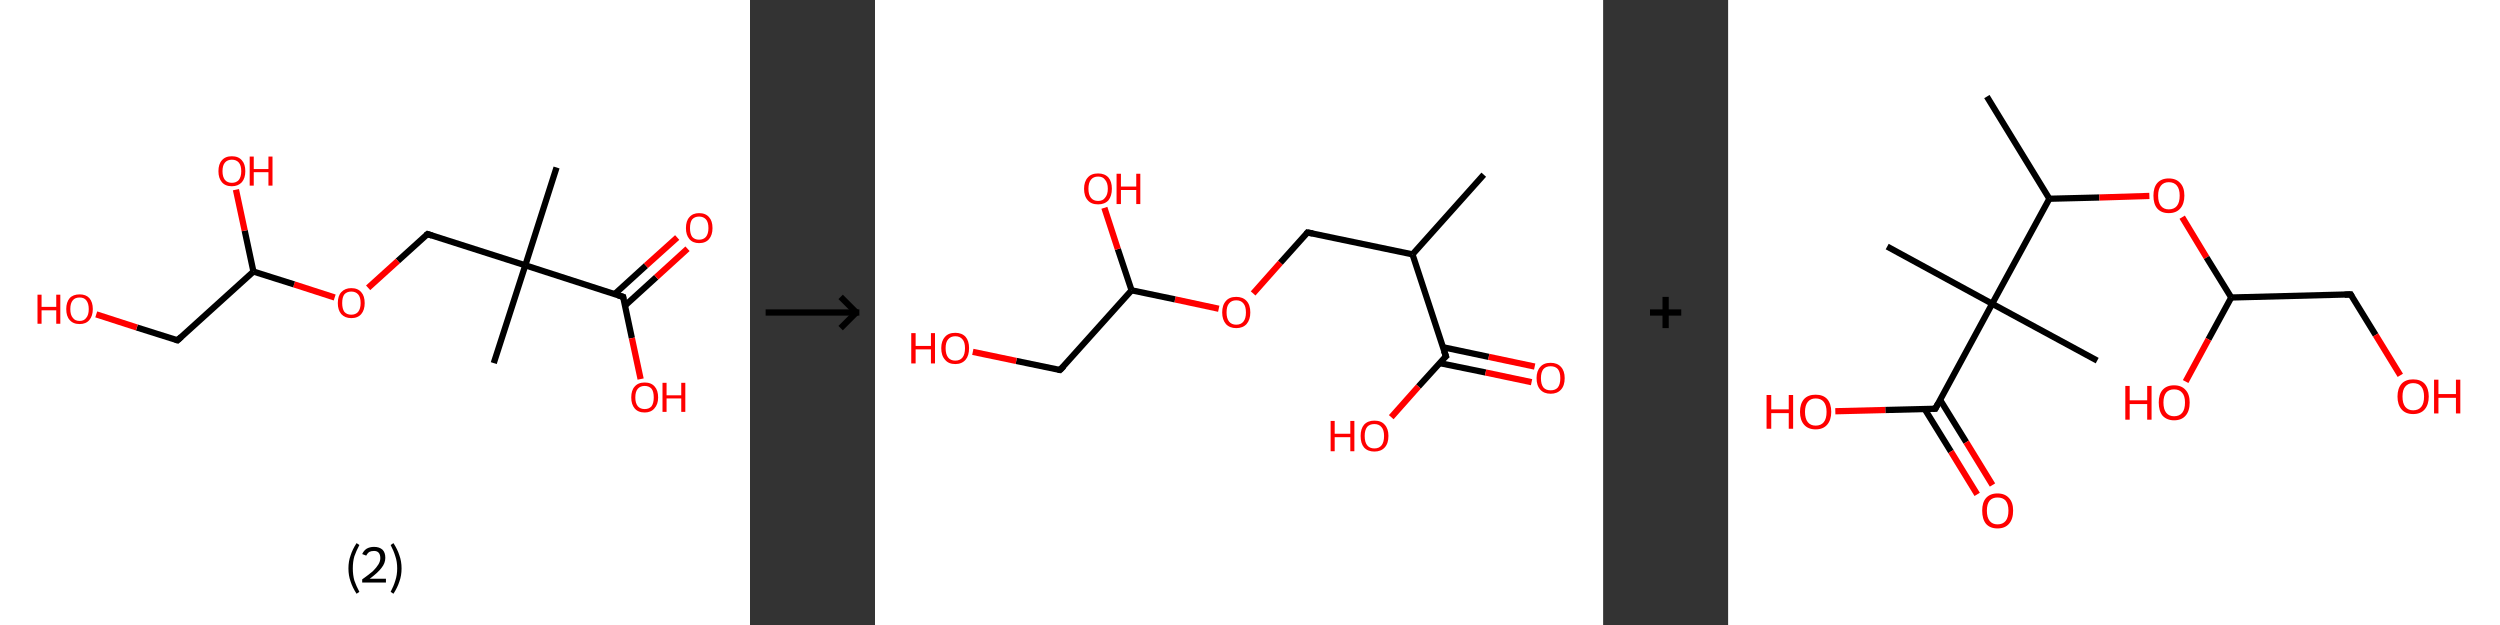 <?xml version='1.0' encoding='ASCII' standalone='yes'?>
<svg xmlns="http://www.w3.org/2000/svg" xmlns:xlink="http://www.w3.org/1999/xlink" version="1.1" width="800.0px" viewBox="0 0 800.0 200.0" height="200.0px">
  <rect x="0" y="0" width="800.0" height="200.0" fill="#333333" stroke="none"/>
  <g>
    <g transform="translate(0, 0) scale(1 1) "><!-- END OF HEADER -->
<rect style="opacity:1.0;fill:#FFFFFF;stroke:none" width="240.0" height="200.0" x="0.0" y="0.0"> </rect>
<path class="bond-0 atom-0 atom-1" d="M 178.1,53.6 L 168.1,84.9" style="fill:none;fill-rule:evenodd;stroke:#000000;stroke-width:2.0px;stroke-linecap:butt;stroke-linejoin:miter;stroke-opacity:1"/>
<path class="bond-1 atom-1 atom-2" d="M 168.1,84.9 L 158.0,116.2" style="fill:none;fill-rule:evenodd;stroke:#000000;stroke-width:2.0px;stroke-linecap:butt;stroke-linejoin:miter;stroke-opacity:1"/>
<path class="bond-2 atom-1 atom-3" d="M 168.1,84.9 L 136.8,74.9" style="fill:none;fill-rule:evenodd;stroke:#000000;stroke-width:2.0px;stroke-linecap:butt;stroke-linejoin:miter;stroke-opacity:1"/>
<path class="bond-3 atom-3 atom-4" d="M 136.8,74.9 L 127.3,83.5" style="fill:none;fill-rule:evenodd;stroke:#000000;stroke-width:2.0px;stroke-linecap:butt;stroke-linejoin:miter;stroke-opacity:1"/>
<path class="bond-3 atom-3 atom-4" d="M 127.3,83.5 L 117.8,92.1" style="fill:none;fill-rule:evenodd;stroke:#FF0000;stroke-width:2.0px;stroke-linecap:butt;stroke-linejoin:miter;stroke-opacity:1"/>
<path class="bond-4 atom-4 atom-5" d="M 107.1,95.2 L 94.1,91.0" style="fill:none;fill-rule:evenodd;stroke:#FF0000;stroke-width:2.0px;stroke-linecap:butt;stroke-linejoin:miter;stroke-opacity:1"/>
<path class="bond-4 atom-4 atom-5" d="M 94.1,91.0 L 81.1,86.9" style="fill:none;fill-rule:evenodd;stroke:#000000;stroke-width:2.0px;stroke-linecap:butt;stroke-linejoin:miter;stroke-opacity:1"/>
<path class="bond-5 atom-5 atom-6" d="M 81.1,86.9 L 78.3,73.8" style="fill:none;fill-rule:evenodd;stroke:#000000;stroke-width:2.0px;stroke-linecap:butt;stroke-linejoin:miter;stroke-opacity:1"/>
<path class="bond-5 atom-5 atom-6" d="M 78.3,73.8 L 75.5,60.7" style="fill:none;fill-rule:evenodd;stroke:#FF0000;stroke-width:2.0px;stroke-linecap:butt;stroke-linejoin:miter;stroke-opacity:1"/>
<path class="bond-6 atom-5 atom-7" d="M 81.1,86.9 L 56.8,108.9" style="fill:none;fill-rule:evenodd;stroke:#000000;stroke-width:2.0px;stroke-linecap:butt;stroke-linejoin:miter;stroke-opacity:1"/>
<path class="bond-7 atom-7 atom-8" d="M 56.8,108.9 L 43.8,104.8" style="fill:none;fill-rule:evenodd;stroke:#000000;stroke-width:2.0px;stroke-linecap:butt;stroke-linejoin:miter;stroke-opacity:1"/>
<path class="bond-7 atom-7 atom-8" d="M 43.8,104.8 L 30.8,100.6" style="fill:none;fill-rule:evenodd;stroke:#FF0000;stroke-width:2.0px;stroke-linecap:butt;stroke-linejoin:miter;stroke-opacity:1"/>
<path class="bond-8 atom-1 atom-9" d="M 168.1,84.9 L 199.4,95.0" style="fill:none;fill-rule:evenodd;stroke:#000000;stroke-width:2.0px;stroke-linecap:butt;stroke-linejoin:miter;stroke-opacity:1"/>
<path class="bond-9 atom-9 atom-10" d="M 200.0,97.8 L 210.0,88.7" style="fill:none;fill-rule:evenodd;stroke:#000000;stroke-width:2.0px;stroke-linecap:butt;stroke-linejoin:miter;stroke-opacity:1"/>
<path class="bond-9 atom-9 atom-10" d="M 210.0,88.7 L 220.0,79.6" style="fill:none;fill-rule:evenodd;stroke:#FF0000;stroke-width:2.0px;stroke-linecap:butt;stroke-linejoin:miter;stroke-opacity:1"/>
<path class="bond-9 atom-9 atom-10" d="M 196.7,94.1 L 206.7,85.0" style="fill:none;fill-rule:evenodd;stroke:#000000;stroke-width:2.0px;stroke-linecap:butt;stroke-linejoin:miter;stroke-opacity:1"/>
<path class="bond-9 atom-9 atom-10" d="M 206.7,85.0 L 216.7,76.0" style="fill:none;fill-rule:evenodd;stroke:#FF0000;stroke-width:2.0px;stroke-linecap:butt;stroke-linejoin:miter;stroke-opacity:1"/>
<path class="bond-10 atom-9 atom-11" d="M 199.4,95.0 L 202.2,108.2" style="fill:none;fill-rule:evenodd;stroke:#000000;stroke-width:2.0px;stroke-linecap:butt;stroke-linejoin:miter;stroke-opacity:1"/>
<path class="bond-10 atom-9 atom-11" d="M 202.2,108.2 L 205.0,121.3" style="fill:none;fill-rule:evenodd;stroke:#FF0000;stroke-width:2.0px;stroke-linecap:butt;stroke-linejoin:miter;stroke-opacity:1"/>
<path d="M 138.3,75.4 L 136.8,74.9 L 136.3,75.3" style="fill:none;stroke:#000000;stroke-width:2.0px;stroke-linecap:butt;stroke-linejoin:miter;stroke-opacity:1;"/>
<path d="M 58.0,107.8 L 56.8,108.9 L 56.1,108.7" style="fill:none;stroke:#000000;stroke-width:2.0px;stroke-linecap:butt;stroke-linejoin:miter;stroke-opacity:1;"/>
<path d="M 197.8,94.5 L 199.4,95.0 L 199.5,95.7" style="fill:none;stroke:#000000;stroke-width:2.0px;stroke-linecap:butt;stroke-linejoin:miter;stroke-opacity:1;"/>
<path class="atom-4" d="M 108.1 97.0 Q 108.1 94.7, 109.2 93.5 Q 110.4 92.2, 112.4 92.2 Q 114.5 92.2, 115.6 93.5 Q 116.7 94.7, 116.7 97.0 Q 116.7 99.2, 115.6 100.5 Q 114.5 101.8, 112.4 101.8 Q 110.4 101.8, 109.2 100.5 Q 108.1 99.2, 108.1 97.0 M 112.4 100.7 Q 113.8 100.7, 114.6 99.8 Q 115.4 98.8, 115.4 97.0 Q 115.4 95.1, 114.6 94.2 Q 113.8 93.3, 112.4 93.3 Q 111.0 93.3, 110.2 94.2 Q 109.5 95.1, 109.5 97.0 Q 109.5 98.8, 110.2 99.8 Q 111.0 100.7, 112.4 100.7 " fill="#FF0000"/>
<path class="atom-6" d="M 69.9 54.8 Q 69.9 52.5, 71.0 51.3 Q 72.1 50.0, 74.2 50.0 Q 76.3 50.0, 77.4 51.3 Q 78.5 52.5, 78.5 54.8 Q 78.5 57.0, 77.4 58.3 Q 76.2 59.6, 74.2 59.6 Q 72.1 59.6, 71.0 58.3 Q 69.9 57.0, 69.9 54.8 M 74.2 58.5 Q 75.6 58.5, 76.4 57.6 Q 77.2 56.6, 77.2 54.8 Q 77.2 52.9, 76.4 52.0 Q 75.6 51.1, 74.2 51.1 Q 72.8 51.1, 72.0 52.0 Q 71.2 52.9, 71.2 54.8 Q 71.2 56.6, 72.0 57.6 Q 72.8 58.5, 74.2 58.5 " fill="#FF0000"/>
<path class="atom-6" d="M 79.9 50.1 L 81.2 50.1 L 81.2 54.1 L 85.9 54.1 L 85.9 50.1 L 87.2 50.1 L 87.2 59.4 L 85.9 59.4 L 85.9 55.1 L 81.2 55.1 L 81.2 59.4 L 79.9 59.4 L 79.9 50.1 " fill="#FF0000"/>
<path class="atom-8" d="M 12.0 94.3 L 13.3 94.3 L 13.3 98.2 L 18.0 98.2 L 18.0 94.3 L 19.3 94.3 L 19.3 103.6 L 18.0 103.6 L 18.0 99.3 L 13.3 99.3 L 13.3 103.6 L 12.0 103.6 L 12.0 94.3 " fill="#FF0000"/>
<path class="atom-8" d="M 21.2 98.9 Q 21.2 96.7, 22.3 95.4 Q 23.4 94.2, 25.5 94.2 Q 27.5 94.2, 28.6 95.4 Q 29.7 96.7, 29.7 98.9 Q 29.7 101.1, 28.6 102.4 Q 27.5 103.7, 25.5 103.7 Q 23.4 103.7, 22.3 102.4 Q 21.2 101.2, 21.2 98.9 M 25.5 102.7 Q 26.9 102.7, 27.6 101.7 Q 28.4 100.8, 28.4 98.9 Q 28.4 97.1, 27.6 96.1 Q 26.9 95.2, 25.5 95.2 Q 24.0 95.2, 23.3 96.1 Q 22.5 97.0, 22.5 98.9 Q 22.5 100.8, 23.3 101.7 Q 24.0 102.7, 25.5 102.7 " fill="#FF0000"/>
<path class="atom-10" d="M 219.5 73.0 Q 219.5 70.7, 220.6 69.5 Q 221.7 68.2, 223.7 68.2 Q 225.8 68.2, 226.9 69.5 Q 228.0 70.7, 228.0 73.0 Q 228.0 75.2, 226.9 76.5 Q 225.8 77.8, 223.7 77.8 Q 221.7 77.8, 220.6 76.5 Q 219.5 75.2, 219.5 73.0 M 223.7 76.7 Q 225.1 76.7, 225.9 75.8 Q 226.7 74.8, 226.7 73.0 Q 226.7 71.1, 225.9 70.2 Q 225.1 69.3, 223.7 69.3 Q 222.3 69.3, 221.5 70.2 Q 220.8 71.1, 220.8 73.0 Q 220.8 74.8, 221.5 75.8 Q 222.3 76.7, 223.7 76.7 " fill="#FF0000"/>
<path class="atom-11" d="M 202.0 127.2 Q 202.0 124.9, 203.1 123.7 Q 204.2 122.4, 206.3 122.4 Q 208.4 122.4, 209.5 123.7 Q 210.6 124.9, 210.6 127.2 Q 210.6 129.4, 209.4 130.7 Q 208.3 132.0, 206.3 132.0 Q 204.2 132.0, 203.1 130.7 Q 202.0 129.4, 202.0 127.2 M 206.3 130.9 Q 207.7 130.9, 208.5 130.0 Q 209.2 129.0, 209.2 127.2 Q 209.2 125.3, 208.5 124.4 Q 207.7 123.5, 206.3 123.5 Q 204.9 123.5, 204.1 124.4 Q 203.3 125.3, 203.3 127.2 Q 203.3 129.0, 204.1 130.0 Q 204.9 130.9, 206.3 130.9 " fill="#FF0000"/>
<path class="atom-11" d="M 212.0 122.5 L 213.3 122.5 L 213.3 126.5 L 218.0 126.5 L 218.0 122.5 L 219.3 122.5 L 219.3 131.8 L 218.0 131.8 L 218.0 127.5 L 213.3 127.5 L 213.3 131.8 L 212.0 131.8 L 212.0 122.5 " fill="#FF0000"/>
<path class="legend" d="M 111.5 181.9 Q 111.5 179.6, 112.2 177.7 Q 112.8 175.8, 114.1 173.8 L 115.0 174.4 Q 114.0 176.3, 113.4 178.0 Q 112.9 179.7, 112.9 181.9 Q 112.9 184.0, 113.4 185.8 Q 114.0 187.5, 115.0 189.4 L 114.1 190.0 Q 112.8 188.0, 112.2 186.1 Q 111.5 184.2, 111.5 181.9 " fill="#000000"/>
<path class="legend" d="M 115.9 177.3 Q 116.4 176.2, 117.3 175.6 Q 118.3 175.0, 119.7 175.0 Q 121.4 175.0, 122.4 175.9 Q 123.3 176.8, 123.3 178.5 Q 123.3 180.2, 122.1 181.7 Q 120.9 183.3, 118.3 185.2 L 123.5 185.2 L 123.5 186.4 L 115.9 186.4 L 115.9 185.4 Q 118.0 183.9, 119.3 182.8 Q 120.5 181.6, 121.1 180.6 Q 121.7 179.6, 121.7 178.6 Q 121.7 177.5, 121.2 176.9 Q 120.7 176.3, 119.7 176.3 Q 118.8 176.3, 118.2 176.6 Q 117.6 177.0, 117.2 177.8 L 115.9 177.3 " fill="#000000"/>
<path class="legend" d="M 128.5 181.9 Q 128.5 184.2, 127.8 186.1 Q 127.2 188.0, 125.9 190.0 L 125.0 189.4 Q 126.0 187.5, 126.5 185.8 Q 127.1 184.0, 127.1 181.9 Q 127.1 179.7, 126.5 178.0 Q 126.0 176.3, 125.0 174.4 L 125.9 173.8 Q 127.2 175.8, 127.8 177.7 Q 128.5 179.6, 128.5 181.9 " fill="#000000"/>
</g>
    <g transform="translate(240.0, 0) scale(1 1) "><line x1="5" y1="100" x2="35" y2="100" style="stroke:rgb(0,0,0);stroke-width:2"/>
  <line x1="34" y1="100" x2="29" y2="95" style="stroke:rgb(0,0,0);stroke-width:2"/>
  <line x1="34" y1="100" x2="29" y2="105" style="stroke:rgb(0,0,0);stroke-width:2"/>
</g>
    <g transform="translate(280.0, 0) scale(1 1) "><!-- END OF HEADER -->
<rect style="opacity:1.0;fill:#FFFFFF;stroke:none" width="233.0" height="200.0" x="0.0" y="0.0"> </rect>
<path class="bond-0 atom-0 atom-1" d="M 194.8,55.9 L 172.0,81.4" style="fill:none;fill-rule:evenodd;stroke:#000000;stroke-width:2.0px;stroke-linecap:butt;stroke-linejoin:miter;stroke-opacity:1"/>
<path class="bond-1 atom-1 atom-2" d="M 172.0,81.4 L 138.4,74.4" style="fill:none;fill-rule:evenodd;stroke:#000000;stroke-width:2.0px;stroke-linecap:butt;stroke-linejoin:miter;stroke-opacity:1"/>
<path class="bond-2 atom-2 atom-3" d="M 138.4,74.4 L 129.7,84.1" style="fill:none;fill-rule:evenodd;stroke:#000000;stroke-width:2.0px;stroke-linecap:butt;stroke-linejoin:miter;stroke-opacity:1"/>
<path class="bond-2 atom-2 atom-3" d="M 129.7,84.1 L 121.0,93.9" style="fill:none;fill-rule:evenodd;stroke:#FF0000;stroke-width:2.0px;stroke-linecap:butt;stroke-linejoin:miter;stroke-opacity:1"/>
<path class="bond-3 atom-3 atom-4" d="M 110.0,98.8 L 96.0,95.8" style="fill:none;fill-rule:evenodd;stroke:#FF0000;stroke-width:2.0px;stroke-linecap:butt;stroke-linejoin:miter;stroke-opacity:1"/>
<path class="bond-3 atom-3 atom-4" d="M 96.0,95.8 L 82.1,92.9" style="fill:none;fill-rule:evenodd;stroke:#000000;stroke-width:2.0px;stroke-linecap:butt;stroke-linejoin:miter;stroke-opacity:1"/>
<path class="bond-4 atom-4 atom-5" d="M 82.1,92.9 L 77.7,79.7" style="fill:none;fill-rule:evenodd;stroke:#000000;stroke-width:2.0px;stroke-linecap:butt;stroke-linejoin:miter;stroke-opacity:1"/>
<path class="bond-4 atom-4 atom-5" d="M 77.7,79.7 L 73.4,66.5" style="fill:none;fill-rule:evenodd;stroke:#FF0000;stroke-width:2.0px;stroke-linecap:butt;stroke-linejoin:miter;stroke-opacity:1"/>
<path class="bond-5 atom-4 atom-6" d="M 82.1,92.9 L 59.2,118.4" style="fill:none;fill-rule:evenodd;stroke:#000000;stroke-width:2.0px;stroke-linecap:butt;stroke-linejoin:miter;stroke-opacity:1"/>
<path class="bond-6 atom-6 atom-7" d="M 59.2,118.4 L 45.2,115.5" style="fill:none;fill-rule:evenodd;stroke:#000000;stroke-width:2.0px;stroke-linecap:butt;stroke-linejoin:miter;stroke-opacity:1"/>
<path class="bond-6 atom-6 atom-7" d="M 45.2,115.5 L 31.3,112.6" style="fill:none;fill-rule:evenodd;stroke:#FF0000;stroke-width:2.0px;stroke-linecap:butt;stroke-linejoin:miter;stroke-opacity:1"/>
<path class="bond-7 atom-1 atom-8" d="M 172.0,81.4 L 182.7,114.0" style="fill:none;fill-rule:evenodd;stroke:#000000;stroke-width:2.0px;stroke-linecap:butt;stroke-linejoin:miter;stroke-opacity:1"/>
<path class="bond-8 atom-8 atom-9" d="M 180.7,116.2 L 195.4,119.2" style="fill:none;fill-rule:evenodd;stroke:#000000;stroke-width:2.0px;stroke-linecap:butt;stroke-linejoin:miter;stroke-opacity:1"/>
<path class="bond-8 atom-8 atom-9" d="M 195.4,119.2 L 210.1,122.3" style="fill:none;fill-rule:evenodd;stroke:#FF0000;stroke-width:2.0px;stroke-linecap:butt;stroke-linejoin:miter;stroke-opacity:1"/>
<path class="bond-8 atom-8 atom-9" d="M 181.7,111.1 L 196.4,114.2" style="fill:none;fill-rule:evenodd;stroke:#000000;stroke-width:2.0px;stroke-linecap:butt;stroke-linejoin:miter;stroke-opacity:1"/>
<path class="bond-8 atom-8 atom-9" d="M 196.4,114.2 L 211.1,117.3" style="fill:none;fill-rule:evenodd;stroke:#FF0000;stroke-width:2.0px;stroke-linecap:butt;stroke-linejoin:miter;stroke-opacity:1"/>
<path class="bond-9 atom-8 atom-10" d="M 182.7,114.0 L 173.9,123.7" style="fill:none;fill-rule:evenodd;stroke:#000000;stroke-width:2.0px;stroke-linecap:butt;stroke-linejoin:miter;stroke-opacity:1"/>
<path class="bond-9 atom-8 atom-10" d="M 173.9,123.7 L 165.2,133.5" style="fill:none;fill-rule:evenodd;stroke:#FF0000;stroke-width:2.0px;stroke-linecap:butt;stroke-linejoin:miter;stroke-opacity:1"/>
<path d="M 140.1,74.7 L 138.4,74.4 L 138.0,74.9" style="fill:none;stroke:#000000;stroke-width:2.0px;stroke-linecap:butt;stroke-linejoin:miter;stroke-opacity:1;"/>
<path d="M 60.4,117.2 L 59.2,118.4 L 58.5,118.3" style="fill:none;stroke:#000000;stroke-width:2.0px;stroke-linecap:butt;stroke-linejoin:miter;stroke-opacity:1;"/>
<path d="M 182.1,112.3 L 182.7,114.0 L 182.2,114.4" style="fill:none;stroke:#000000;stroke-width:2.0px;stroke-linecap:butt;stroke-linejoin:miter;stroke-opacity:1;"/>
<path class="atom-3" d="M 111.1 100.0 Q 111.1 97.6, 112.3 96.3 Q 113.4 95.0, 115.6 95.0 Q 117.7 95.0, 118.9 96.3 Q 120.1 97.6, 120.1 100.0 Q 120.1 102.3, 118.9 103.7 Q 117.7 105.0, 115.6 105.0 Q 113.5 105.0, 112.3 103.7 Q 111.1 102.3, 111.1 100.0 M 115.6 103.9 Q 117.1 103.9, 117.9 102.9 Q 118.7 101.9, 118.7 100.0 Q 118.7 98.0, 117.9 97.1 Q 117.1 96.1, 115.6 96.1 Q 114.1 96.1, 113.3 97.1 Q 112.5 98.0, 112.5 100.0 Q 112.5 101.9, 113.3 102.9 Q 114.1 103.9, 115.6 103.9 " fill="#FF0000"/>
<path class="atom-5" d="M 66.9 60.4 Q 66.9 58.1, 68.1 56.8 Q 69.2 55.5, 71.4 55.5 Q 73.5 55.5, 74.7 56.8 Q 75.8 58.1, 75.8 60.4 Q 75.8 62.7, 74.7 64.1 Q 73.5 65.4, 71.4 65.4 Q 69.2 65.4, 68.1 64.1 Q 66.9 62.8, 66.9 60.4 M 71.4 64.3 Q 72.9 64.3, 73.6 63.3 Q 74.5 62.3, 74.5 60.4 Q 74.5 58.5, 73.6 57.5 Q 72.9 56.5, 71.4 56.5 Q 69.9 56.5, 69.1 57.5 Q 68.3 58.5, 68.3 60.4 Q 68.3 62.3, 69.1 63.3 Q 69.9 64.3, 71.4 64.3 " fill="#FF0000"/>
<path class="atom-5" d="M 77.3 55.6 L 78.7 55.6 L 78.7 59.7 L 83.6 59.7 L 83.6 55.6 L 84.9 55.6 L 84.9 65.3 L 83.6 65.3 L 83.6 60.8 L 78.7 60.8 L 78.7 65.3 L 77.3 65.3 L 77.3 55.6 " fill="#FF0000"/>
<path class="atom-7" d="M 11.6 106.6 L 13.0 106.6 L 13.0 110.7 L 17.9 110.7 L 17.9 106.6 L 19.2 106.6 L 19.2 116.3 L 17.9 116.3 L 17.9 111.8 L 13.0 111.8 L 13.0 116.3 L 11.6 116.3 L 11.6 106.6 " fill="#FF0000"/>
<path class="atom-7" d="M 21.2 111.4 Q 21.2 109.1, 22.4 107.8 Q 23.5 106.5, 25.7 106.5 Q 27.8 106.5, 29.0 107.8 Q 30.1 109.1, 30.1 111.4 Q 30.1 113.8, 29.0 115.1 Q 27.8 116.5, 25.7 116.5 Q 23.5 116.5, 22.4 115.1 Q 21.2 113.8, 21.2 111.4 M 25.7 115.4 Q 27.2 115.4, 28.0 114.4 Q 28.8 113.4, 28.8 111.4 Q 28.8 109.5, 28.0 108.6 Q 27.2 107.6, 25.7 107.6 Q 24.2 107.6, 23.4 108.6 Q 22.6 109.5, 22.6 111.4 Q 22.6 113.4, 23.4 114.4 Q 24.2 115.4, 25.7 115.4 " fill="#FF0000"/>
<path class="atom-9" d="M 211.7 121.0 Q 211.7 118.7, 212.9 117.4 Q 214.0 116.1, 216.2 116.1 Q 218.3 116.1, 219.5 117.4 Q 220.7 118.7, 220.7 121.0 Q 220.7 123.4, 219.5 124.7 Q 218.3 126.0, 216.2 126.0 Q 214.1 126.0, 212.9 124.7 Q 211.7 123.4, 211.7 121.0 M 216.2 124.9 Q 217.7 124.9, 218.5 124.0 Q 219.3 123.0, 219.3 121.0 Q 219.3 119.1, 218.5 118.1 Q 217.7 117.2, 216.2 117.2 Q 214.7 117.2, 213.9 118.1 Q 213.1 119.1, 213.1 121.0 Q 213.1 123.0, 213.9 124.0 Q 214.7 124.9, 216.2 124.9 " fill="#FF0000"/>
<path class="atom-10" d="M 145.8 134.7 L 147.1 134.7 L 147.1 138.8 L 152.1 138.8 L 152.1 134.7 L 153.4 134.7 L 153.4 144.4 L 152.1 144.4 L 152.1 139.9 L 147.1 139.9 L 147.1 144.4 L 145.8 144.4 L 145.8 134.7 " fill="#FF0000"/>
<path class="atom-10" d="M 155.4 139.5 Q 155.4 137.2, 156.5 135.9 Q 157.7 134.6, 159.8 134.6 Q 162.0 134.6, 163.1 135.9 Q 164.3 137.2, 164.3 139.5 Q 164.3 141.9, 163.1 143.2 Q 161.9 144.5, 159.8 144.5 Q 157.7 144.5, 156.5 143.2 Q 155.4 141.9, 155.4 139.5 M 159.8 143.5 Q 161.3 143.5, 162.1 142.5 Q 162.9 141.5, 162.9 139.5 Q 162.9 137.6, 162.1 136.7 Q 161.3 135.7, 159.8 135.7 Q 158.3 135.7, 157.5 136.6 Q 156.7 137.6, 156.7 139.5 Q 156.7 141.5, 157.5 142.5 Q 158.3 143.5, 159.8 143.5 " fill="#FF0000"/>
</g>
    <g transform="translate(513.0, 0) scale(1 1) "><line x1="15" y1="100" x2="25" y2="100" style="stroke:rgb(0,0,0);stroke-width:2"/>
  <line x1="20" y1="95" x2="20" y2="105" style="stroke:rgb(0,0,0);stroke-width:2"/>
</g>
    <g transform="translate(553.0, 0) scale(1 1) "><!-- END OF HEADER -->
<rect style="opacity:1.0;fill:#FFFFFF;stroke:none" width="247.0" height="200.0" x="0.0" y="0.0"> </rect>
<path class="bond-0 atom-0 atom-1" d="M 82.8,30.9 L 102.8,63.6" style="fill:none;fill-rule:evenodd;stroke:#000000;stroke-width:2.0px;stroke-linecap:butt;stroke-linejoin:miter;stroke-opacity:1"/>
<path class="bond-1 atom-1 atom-2" d="M 102.8,63.6 L 118.8,63.2" style="fill:none;fill-rule:evenodd;stroke:#000000;stroke-width:2.0px;stroke-linecap:butt;stroke-linejoin:miter;stroke-opacity:1"/>
<path class="bond-1 atom-1 atom-2" d="M 118.8,63.2 L 134.8,62.7" style="fill:none;fill-rule:evenodd;stroke:#FF0000;stroke-width:2.0px;stroke-linecap:butt;stroke-linejoin:miter;stroke-opacity:1"/>
<path class="bond-2 atom-2 atom-3" d="M 145.3,69.5 L 153.1,82.4" style="fill:none;fill-rule:evenodd;stroke:#FF0000;stroke-width:2.0px;stroke-linecap:butt;stroke-linejoin:miter;stroke-opacity:1"/>
<path class="bond-2 atom-2 atom-3" d="M 153.1,82.4 L 161.0,95.2" style="fill:none;fill-rule:evenodd;stroke:#000000;stroke-width:2.0px;stroke-linecap:butt;stroke-linejoin:miter;stroke-opacity:1"/>
<path class="bond-3 atom-3 atom-4" d="M 161.0,95.2 L 153.7,108.6" style="fill:none;fill-rule:evenodd;stroke:#000000;stroke-width:2.0px;stroke-linecap:butt;stroke-linejoin:miter;stroke-opacity:1"/>
<path class="bond-3 atom-3 atom-4" d="M 153.7,108.6 L 146.4,122.1" style="fill:none;fill-rule:evenodd;stroke:#FF0000;stroke-width:2.0px;stroke-linecap:butt;stroke-linejoin:miter;stroke-opacity:1"/>
<path class="bond-4 atom-3 atom-5" d="M 161.0,95.2 L 199.2,94.2" style="fill:none;fill-rule:evenodd;stroke:#000000;stroke-width:2.0px;stroke-linecap:butt;stroke-linejoin:miter;stroke-opacity:1"/>
<path class="bond-5 atom-5 atom-6" d="M 199.2,94.2 L 207.2,107.2" style="fill:none;fill-rule:evenodd;stroke:#000000;stroke-width:2.0px;stroke-linecap:butt;stroke-linejoin:miter;stroke-opacity:1"/>
<path class="bond-5 atom-5 atom-6" d="M 207.2,107.2 L 215.1,120.1" style="fill:none;fill-rule:evenodd;stroke:#FF0000;stroke-width:2.0px;stroke-linecap:butt;stroke-linejoin:miter;stroke-opacity:1"/>
<path class="bond-6 atom-1 atom-7" d="M 102.8,63.6 L 84.5,97.2" style="fill:none;fill-rule:evenodd;stroke:#000000;stroke-width:2.0px;stroke-linecap:butt;stroke-linejoin:miter;stroke-opacity:1"/>
<path class="bond-7 atom-7 atom-8" d="M 84.5,97.2 L 50.9,78.9" style="fill:none;fill-rule:evenodd;stroke:#000000;stroke-width:2.0px;stroke-linecap:butt;stroke-linejoin:miter;stroke-opacity:1"/>
<path class="bond-8 atom-7 atom-9" d="M 84.5,97.2 L 118.1,115.4" style="fill:none;fill-rule:evenodd;stroke:#000000;stroke-width:2.0px;stroke-linecap:butt;stroke-linejoin:miter;stroke-opacity:1"/>
<path class="bond-9 atom-7 atom-10" d="M 84.5,97.2 L 66.3,130.8" style="fill:none;fill-rule:evenodd;stroke:#000000;stroke-width:2.0px;stroke-linecap:butt;stroke-linejoin:miter;stroke-opacity:1"/>
<path class="bond-10 atom-10 atom-11" d="M 62.9,130.9 L 71.3,144.5" style="fill:none;fill-rule:evenodd;stroke:#000000;stroke-width:2.0px;stroke-linecap:butt;stroke-linejoin:miter;stroke-opacity:1"/>
<path class="bond-10 atom-10 atom-11" d="M 71.3,144.5 L 79.7,158.2" style="fill:none;fill-rule:evenodd;stroke:#FF0000;stroke-width:2.0px;stroke-linecap:butt;stroke-linejoin:miter;stroke-opacity:1"/>
<path class="bond-10 atom-10 atom-11" d="M 67.8,127.9 L 76.2,141.5" style="fill:none;fill-rule:evenodd;stroke:#000000;stroke-width:2.0px;stroke-linecap:butt;stroke-linejoin:miter;stroke-opacity:1"/>
<path class="bond-10 atom-10 atom-11" d="M 76.2,141.5 L 84.6,155.2" style="fill:none;fill-rule:evenodd;stroke:#FF0000;stroke-width:2.0px;stroke-linecap:butt;stroke-linejoin:miter;stroke-opacity:1"/>
<path class="bond-11 atom-10 atom-12" d="M 66.3,130.8 L 50.3,131.2" style="fill:none;fill-rule:evenodd;stroke:#000000;stroke-width:2.0px;stroke-linecap:butt;stroke-linejoin:miter;stroke-opacity:1"/>
<path class="bond-11 atom-10 atom-12" d="M 50.3,131.2 L 34.3,131.6" style="fill:none;fill-rule:evenodd;stroke:#FF0000;stroke-width:2.0px;stroke-linecap:butt;stroke-linejoin:miter;stroke-opacity:1"/>
<path d="M 197.3,94.3 L 199.2,94.2 L 199.6,94.9" style="fill:none;stroke:#000000;stroke-width:2.0px;stroke-linecap:butt;stroke-linejoin:miter;stroke-opacity:1;"/>
<path d="M 67.2,129.1 L 66.3,130.8 L 65.5,130.8" style="fill:none;stroke:#000000;stroke-width:2.0px;stroke-linecap:butt;stroke-linejoin:miter;stroke-opacity:1;"/>
<path class="atom-2" d="M 136.1 62.6 Q 136.1 60.0, 137.3 58.6 Q 138.6 57.1, 141.0 57.1 Q 143.4 57.1, 144.7 58.6 Q 146.0 60.0, 146.0 62.6 Q 146.0 65.2, 144.7 66.7 Q 143.4 68.2, 141.0 68.2 Q 138.6 68.2, 137.3 66.7 Q 136.1 65.3, 136.1 62.6 M 141.0 67.0 Q 142.7 67.0, 143.6 65.9 Q 144.5 64.8, 144.5 62.6 Q 144.5 60.5, 143.6 59.4 Q 142.7 58.3, 141.0 58.3 Q 139.4 58.3, 138.5 59.4 Q 137.6 60.5, 137.6 62.6 Q 137.6 64.8, 138.5 65.9 Q 139.4 67.0, 141.0 67.0 " fill="#FF0000"/>
<path class="atom-4" d="M 127.1 123.5 L 128.5 123.5 L 128.5 128.1 L 134.1 128.1 L 134.1 123.5 L 135.5 123.5 L 135.5 134.3 L 134.1 134.3 L 134.1 129.3 L 128.5 129.3 L 128.5 134.3 L 127.1 134.3 L 127.1 123.5 " fill="#FF0000"/>
<path class="atom-4" d="M 137.8 128.8 Q 137.8 126.2, 139.0 124.8 Q 140.3 123.3, 142.7 123.3 Q 145.1 123.3, 146.4 124.8 Q 147.7 126.2, 147.7 128.8 Q 147.7 131.5, 146.4 133.0 Q 145.1 134.5, 142.7 134.5 Q 140.4 134.5, 139.0 133.0 Q 137.8 131.5, 137.8 128.8 M 142.7 133.2 Q 144.4 133.2, 145.3 132.1 Q 146.2 131.0, 146.2 128.8 Q 146.2 126.7, 145.3 125.7 Q 144.4 124.6, 142.7 124.6 Q 141.1 124.6, 140.2 125.6 Q 139.3 126.7, 139.3 128.8 Q 139.3 131.0, 140.2 132.1 Q 141.1 133.2, 142.7 133.2 " fill="#FF0000"/>
<path class="atom-6" d="M 214.2 126.9 Q 214.2 124.3, 215.5 122.8 Q 216.8 121.4, 219.2 121.4 Q 221.6 121.4, 222.9 122.8 Q 224.2 124.3, 224.2 126.9 Q 224.2 129.5, 222.9 131.0 Q 221.6 132.5, 219.2 132.5 Q 216.8 132.5, 215.5 131.0 Q 214.2 129.5, 214.2 126.9 M 219.2 131.3 Q 220.9 131.3, 221.8 130.2 Q 222.7 129.1, 222.7 126.9 Q 222.7 124.8, 221.8 123.7 Q 220.9 122.6, 219.2 122.6 Q 217.6 122.6, 216.7 123.7 Q 215.8 124.7, 215.8 126.9 Q 215.8 129.1, 216.7 130.2 Q 217.6 131.3, 219.2 131.3 " fill="#FF0000"/>
<path class="atom-6" d="M 225.9 121.5 L 227.3 121.5 L 227.3 126.1 L 232.9 126.1 L 232.9 121.5 L 234.3 121.5 L 234.3 132.3 L 232.9 132.3 L 232.9 127.3 L 227.3 127.3 L 227.3 132.3 L 225.9 132.3 L 225.9 121.5 " fill="#FF0000"/>
<path class="atom-11" d="M 81.3 163.4 Q 81.3 160.8, 82.5 159.4 Q 83.8 157.9, 86.2 157.9 Q 88.6 157.9, 89.9 159.4 Q 91.2 160.8, 91.2 163.4 Q 91.2 166.1, 89.9 167.6 Q 88.6 169.1, 86.2 169.1 Q 83.8 169.1, 82.5 167.6 Q 81.3 166.1, 81.3 163.4 M 86.2 167.8 Q 87.9 167.8, 88.8 166.7 Q 89.7 165.6, 89.7 163.4 Q 89.7 161.3, 88.8 160.2 Q 87.9 159.2, 86.2 159.2 Q 84.6 159.2, 83.7 160.2 Q 82.8 161.3, 82.8 163.4 Q 82.8 165.6, 83.7 166.7 Q 84.6 167.8, 86.2 167.8 " fill="#FF0000"/>
<path class="atom-12" d="M 12.3 126.4 L 13.8 126.4 L 13.8 131.0 L 19.4 131.0 L 19.4 126.4 L 20.8 126.4 L 20.8 137.2 L 19.4 137.2 L 19.4 132.2 L 13.8 132.2 L 13.8 137.2 L 12.3 137.2 L 12.3 126.4 " fill="#FF0000"/>
<path class="atom-12" d="M 23.0 131.8 Q 23.0 129.2, 24.3 127.7 Q 25.6 126.3, 28.0 126.3 Q 30.4 126.3, 31.7 127.7 Q 33.0 129.2, 33.0 131.8 Q 33.0 134.4, 31.7 135.9 Q 30.4 137.4, 28.0 137.4 Q 25.6 137.4, 24.3 135.9 Q 23.0 134.4, 23.0 131.8 M 28.0 136.2 Q 29.7 136.2, 30.6 135.1 Q 31.5 134.0, 31.5 131.8 Q 31.5 129.7, 30.6 128.6 Q 29.7 127.5, 28.0 127.5 Q 26.4 127.5, 25.5 128.6 Q 24.6 129.7, 24.6 131.8 Q 24.6 134.0, 25.5 135.1 Q 26.4 136.2, 28.0 136.2 " fill="#FF0000"/>
</g>
  </g>
</svg>
